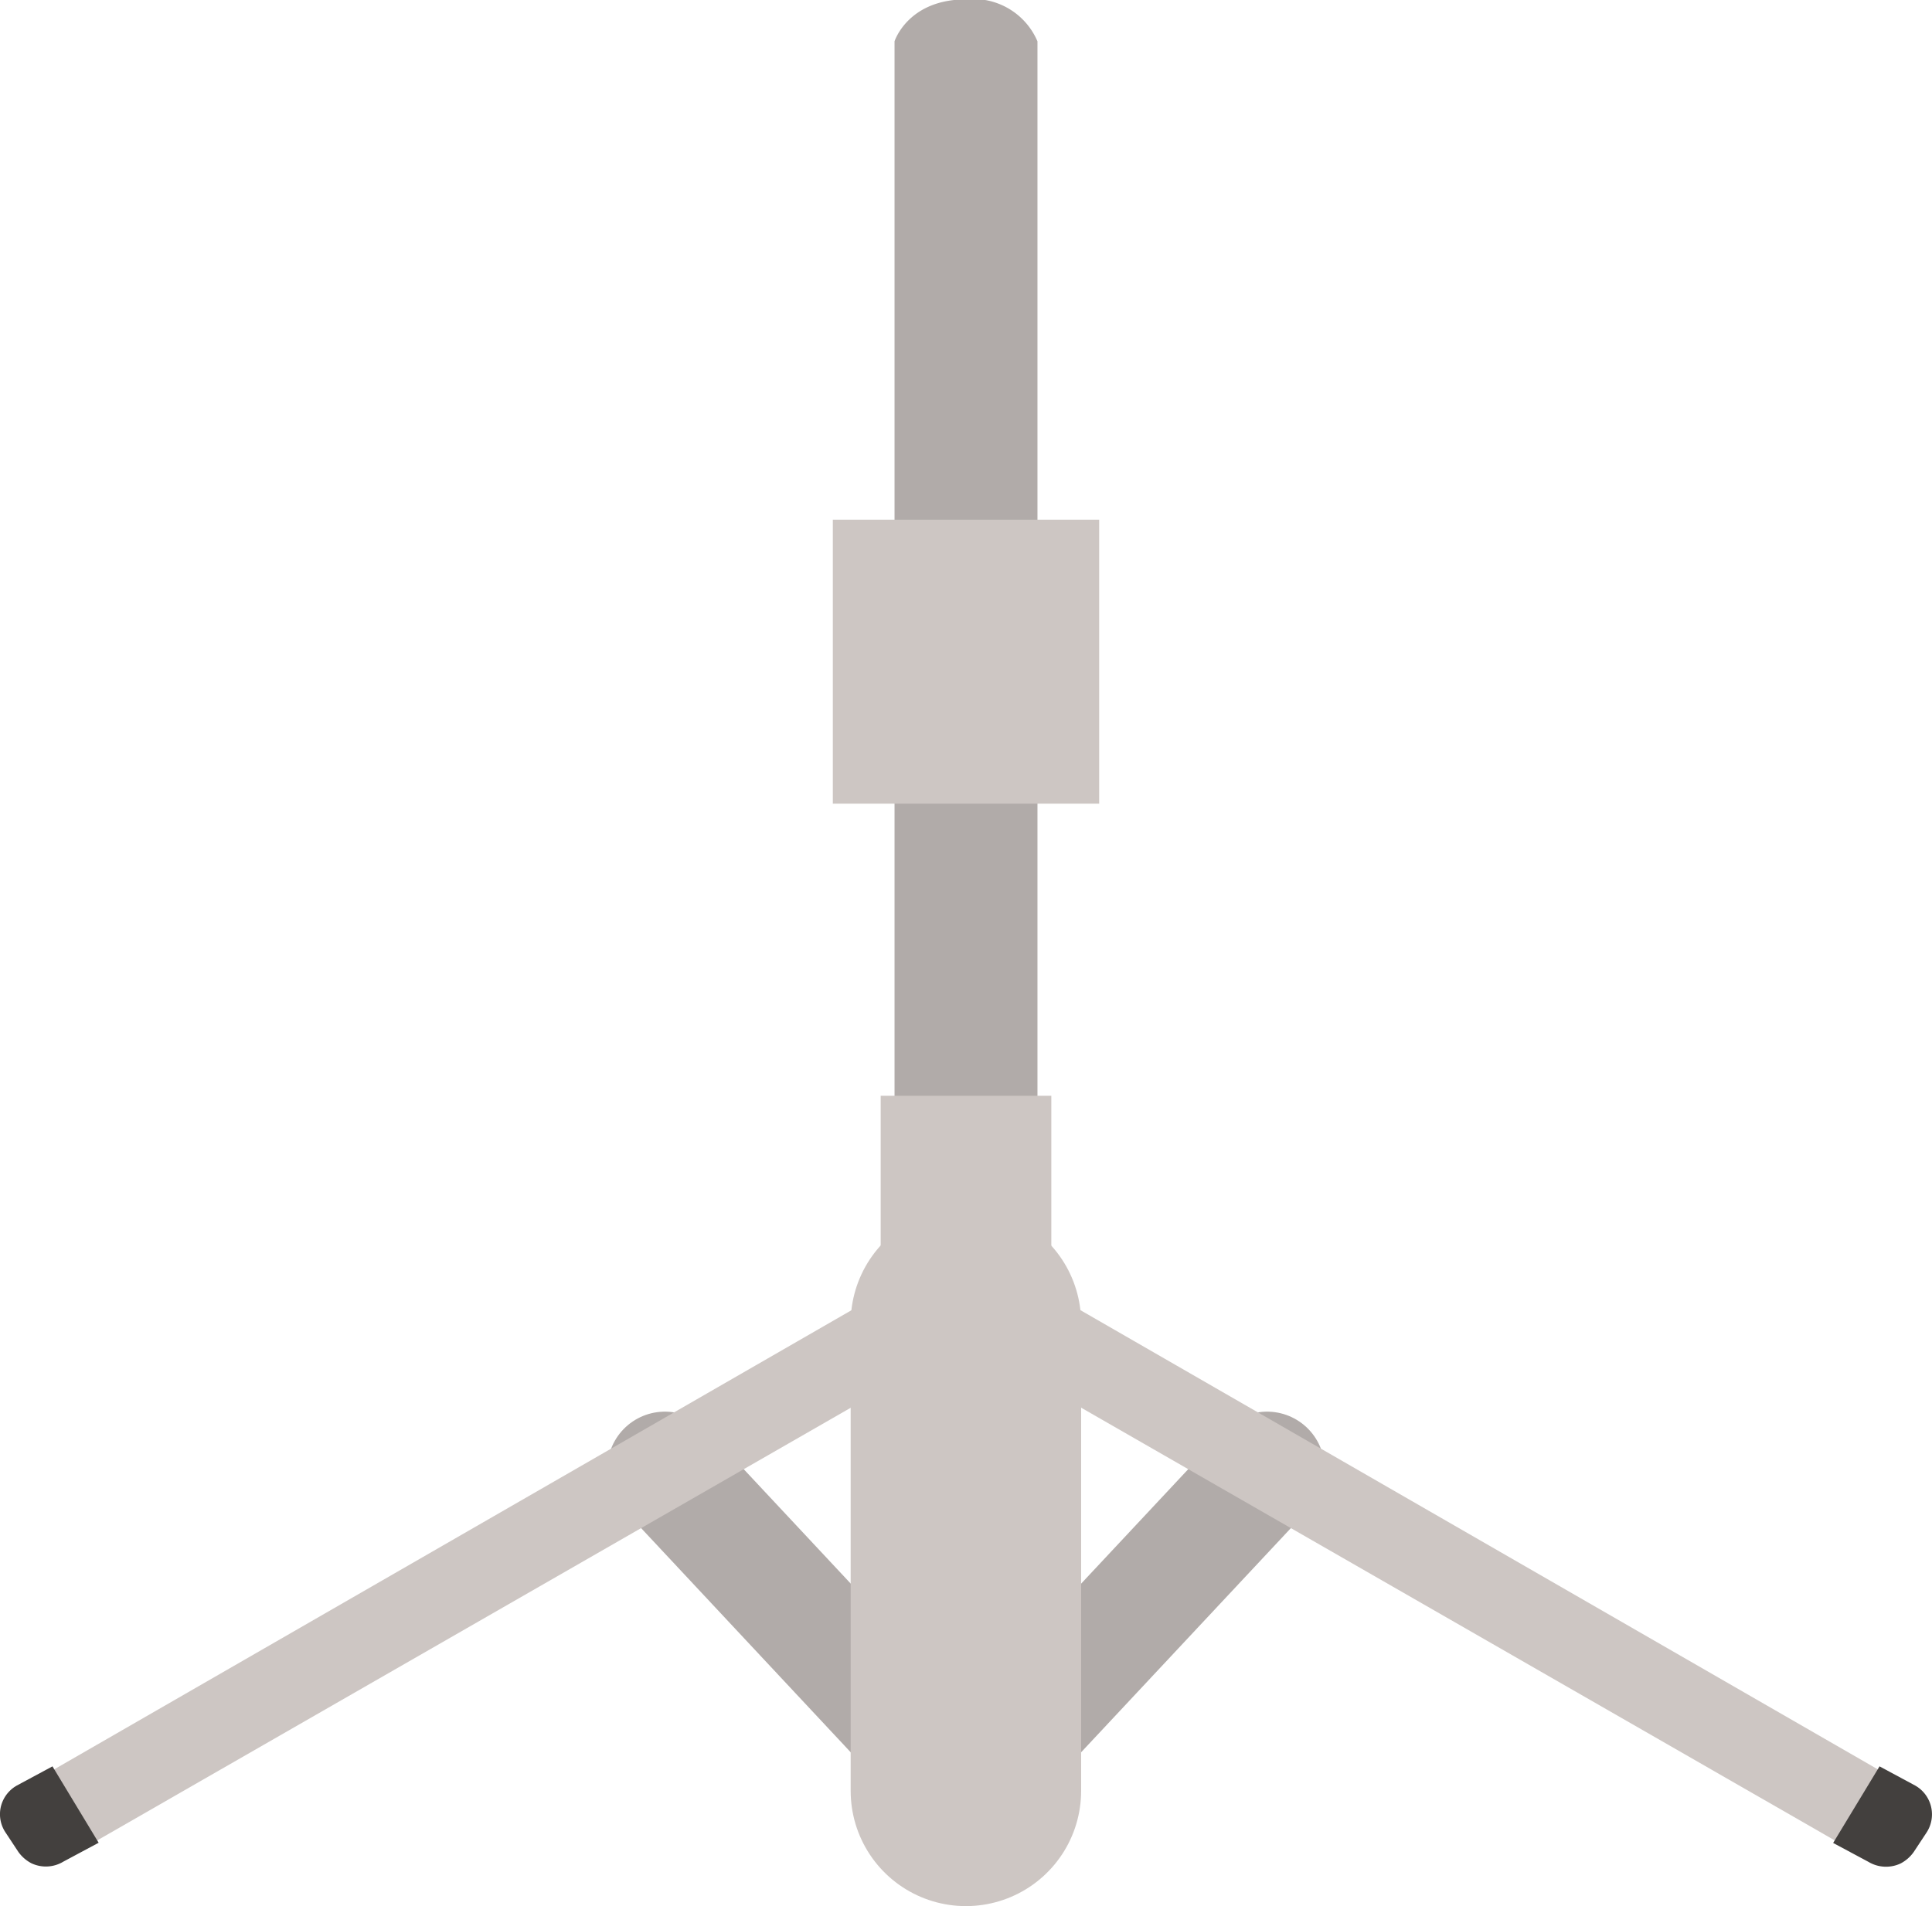 <svg id="Layer_1" data-name="Layer 1" xmlns="http://www.w3.org/2000/svg" viewBox="0 0 92.05 90.85"><defs><style>.cls-1{fill:#b1aba9;}.cls-2{fill:#cdc6c3;}.cls-3,.cls-4{fill:none;stroke-linecap:round;stroke-linejoin:bevel;}.cls-3{stroke:#b1aba9;stroke-width:5.49px;}.cls-4{stroke:#cdc6c3;stroke-width:10.98px;}.cls-5{fill:#43403e;}</style></defs><path class="cls-1" d="M240.12,231.92V174.58s.63-2,3.41-2a3.32,3.32,0,0,1,3.4,2v57.34Z" transform="translate(-197.5 -172.61)"/><rect class="cls-2" x="39.68" y="24.77" width="12.69" height="13.53"/><polyline class="cls-3" points="60.37 70.02 46.02 85.36 31.68 70.02"/><line class="cls-4" x1="46.02" y1="63.05" x2="46.02" y2="85.35"/><path class="cls-2" d="M287.45,257.57a1,1,0,0,0-.47-.63l-39.39-22.69v-9.42h-8.13v9.42l-39.39,22.69a1,1,0,0,0-.47.63,1,1,0,0,0,.14.77l1.09,1.64a1.06,1.06,0,0,0,.39.34,1,1,0,0,0,.91,0l39.42-22.64h3.95l39.42,22.64a1,1,0,0,0,1.3-.3l1.09-1.64A1,1,0,0,0,287.45,257.57Z" transform="translate(-197.5 -172.61)"/><path class="cls-5" d="M200,256.79l-1.71.92-.08.05a1.58,1.58,0,0,0-.68,1,1.56,1.56,0,0,0,.24,1.19l.6.91a1.76,1.76,0,0,0,.63.55,1.61,1.61,0,0,0,1.52-.08l1.68-.9Z" transform="translate(-197.5 -172.61)"/><path class="cls-5" d="M287.05,256.79l1.71.92.08.05a1.58,1.58,0,0,1,.44,2.2l-.6.91a1.76,1.76,0,0,1-.63.55,1.63,1.63,0,0,1-1.53-.08l-1.68-.9Z" transform="translate(-197.5 -172.61)"/></svg>